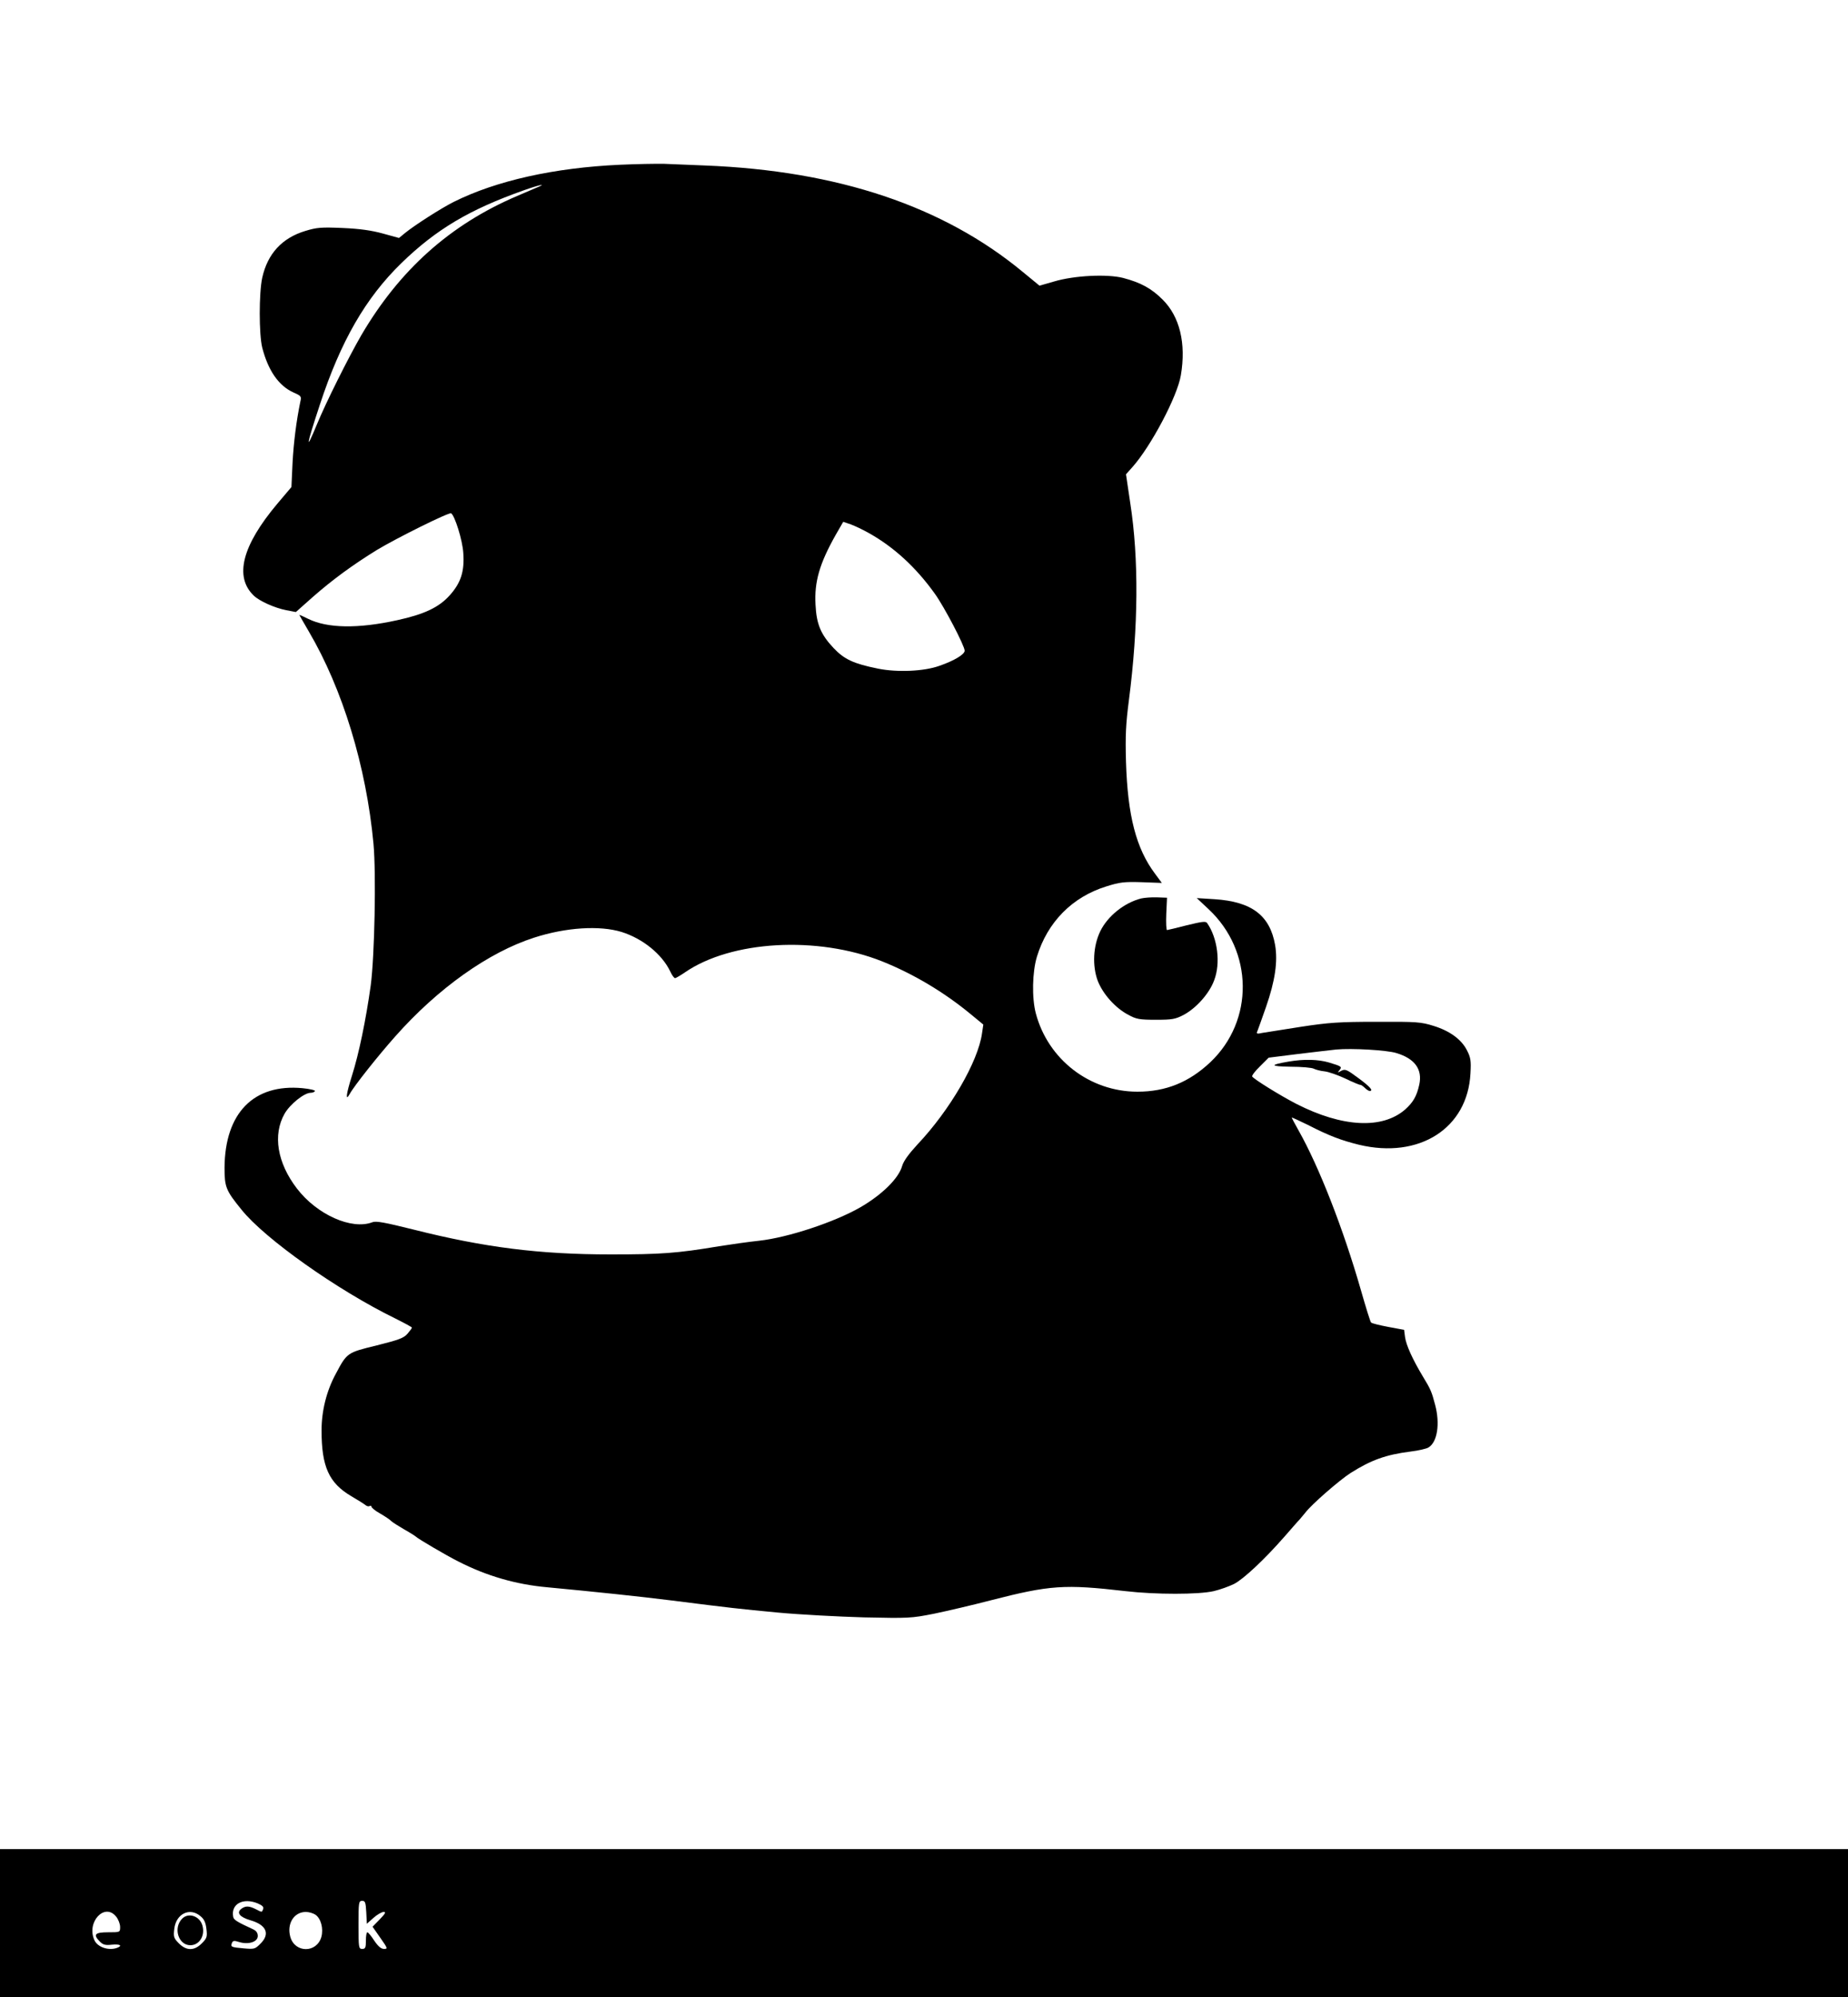 <?xml version="1.0" standalone="no"?>
<!DOCTYPE svg PUBLIC "-//W3C//DTD SVG 20010904//EN"
 "http://www.w3.org/TR/2001/REC-SVG-20010904/DTD/svg10.dtd">
<svg version="1.0" xmlns="http://www.w3.org/2000/svg"
 width="1000pt" height="1080pt" viewBox="0 0 1000 1080"
 preserveAspectRatio="xMidYMid meet">
<g transform="translate(0,1080) scale(0.1,-0.1)"
fill="#000000" stroke="none">
<path d="M3355 9909 c-355 -16 -670 -86 -900 -201 -68 -34 -213 -127 -263
-168 l-33 -27 -87 24 c-62 17 -125 26 -218 30 -116 5 -140 3 -202 -16 -126
-38 -204 -123 -233 -253 -18 -83 -18 -306 0 -378 32 -124 89 -207 170 -243 41
-18 43 -21 36 -50 -21 -102 -36 -218 -42 -331 l-6 -130 -77 -91 c-190 -226
-233 -394 -127 -496 31 -30 114 -67 176 -79 l52 -10 90 80 c108 95 219 176
349 256 106 64 390 205 401 198 20 -12 62 -146 66 -215 7 -99 -13 -161 -73
-228 -59 -66 -138 -103 -284 -135 -213 -47 -378 -44 -482 7 -26 13 -48 23 -48
21 0 -1 23 -41 51 -89 183 -311 311 -730 350 -1148 15 -164 6 -609 -15 -767
-26 -186 -64 -369 -101 -486 -32 -100 -37 -144 -13 -101 23 43 156 210 246
311 231 261 506 456 752 535 173 56 355 67 473 31 115 -36 219 -120 264 -214
9 -20 21 -36 26 -36 4 0 28 14 53 31 251 173 717 199 1067 60 170 -68 336
-167 480 -286 l68 -56 -7 -47 c-21 -153 -174 -416 -349 -601 -47 -51 -75 -89
-83 -116 -19 -68 -109 -156 -226 -224 -141 -81 -393 -164 -548 -181 -57 -6
-155 -20 -218 -30 -228 -38 -314 -44 -585 -44 -387 0 -685 38 -1066 134 -157
39 -204 48 -224 40 -112 -43 -300 41 -408 182 -107 139 -132 291 -67 405 29
51 106 113 141 113 10 0 20 4 23 9 4 5 -27 12 -67 16 -264 25 -420 -134 -422
-430 0 -104 7 -123 91 -226 125 -157 519 -436 832 -589 50 -25 91 -47 91 -50
0 -3 -11 -18 -24 -33 -21 -24 -47 -33 -166 -63 -160 -39 -161 -39 -221 -152
-51 -93 -78 -202 -78 -308 0 -196 40 -284 160 -355 36 -21 71 -43 78 -49 7 -6
17 -8 22 -5 6 3 10 2 10 -3 0 -6 21 -23 48 -38 26 -15 53 -33 59 -40 7 -7 39
-27 70 -45 32 -18 60 -36 63 -39 7 -9 168 -104 231 -135 152 -78 312 -124 479
-139 255 -24 503 -50 670 -71 340 -43 361 -45 580 -66 118 -11 328 -22 465
-26 242 -5 254 -5 380 20 72 15 209 47 305 72 323 83 400 88 730 50 163 -19
396 -19 478 0 34 8 84 26 110 39 51 26 165 133 272 255 36 41 73 84 84 95 10
12 23 28 30 36 32 43 184 175 243 213 112 71 192 100 327 117 41 5 85 15 96
22 48 29 63 128 36 230 -19 72 -24 84 -66 153 -56 93 -91 170 -97 214 l-5 39
-86 16 c-47 9 -89 19 -93 24 -4 4 -28 81 -54 172 -96 335 -228 672 -339 868
-20 35 -36 66 -36 68 0 2 39 -16 88 -40 115 -59 179 -83 276 -107 326 -78 588
89 603 386 4 69 1 86 -19 125 -30 59 -93 105 -181 132 -67 21 -90 23 -307 22
-202 0 -260 -4 -410 -27 -96 -15 -190 -30 -209 -33 -31 -7 -34 -5 -26 12 4 10
25 69 46 129 49 141 64 245 49 334 -28 160 -126 235 -328 248 l-96 6 64 -60
c243 -227 247 -603 9 -828 -115 -108 -240 -159 -394 -159 -258 0 -484 174
-550 424 -22 83 -19 224 6 306 57 187 191 323 375 380 73 23 97 26 192 23
l109 -4 -37 50 c-102 136 -148 313 -157 605 -4 143 -1 204 16 335 51 394 54
763 7 1065 l-23 155 34 38 c101 113 244 383 263 498 29 172 -6 317 -99 409
-61 61 -119 92 -214 117 -87 22 -264 13 -372 -19 l-80 -23 -90 74 c-430 356
-1002 548 -1720 576 -77 3 -176 7 -220 9 -44 1 -152 -1 -240 -5z m-440 -119
c-11 -5 -64 -27 -117 -50 -363 -155 -636 -400 -843 -753 -71 -123 -191 -363
-240 -482 -64 -155 -59 -120 16 107 113 344 248 577 440 764 189 184 370 291
664 395 75 27 125 38 80 19z m1785 -1872 c137 -76 257 -187 358 -328 52 -72
162 -283 162 -309 0 -20 -56 -54 -137 -82 -84 -30 -228 -36 -332 -15 -133 27
-182 50 -240 111 -69 73 -93 129 -98 235 -7 124 22 223 109 377 l41 71 41 -14
c22 -8 66 -29 96 -46z m2856 -2813 c100 -30 142 -88 124 -171 -14 -63 -33 -95
-76 -134 -124 -108 -340 -97 -589 30 -89 46 -229 133 -239 148 -3 5 16 30 42
55 l47 47 160 20 c88 11 180 21 205 24 84 8 275 -3 326 -19z"/>
<path d="M6974 5059 c-106 -18 -103 -26 9 -28 60 0 117 -5 127 -11 10 -5 36
-12 57 -14 21 -2 72 -20 113 -39 41 -20 78 -35 81 -34 3 1 13 -6 23 -15 10
-10 22 -18 27 -18 23 0 4 22 -61 70 -62 46 -71 50 -92 39 -20 -11 -22 -11 -10
3 15 19 13 21 -57 42 -58 17 -135 19 -217 5z"/>
<path d="M6175 5941 c-91 -23 -181 -95 -221 -177 -39 -80 -44 -187 -14 -268
28 -72 95 -147 165 -184 44 -24 61 -27 150 -27 89 0 105 3 151 27 67 36 138
115 164 186 36 93 19 229 -38 310 -7 11 -28 8 -110 -12 -55 -14 -104 -26 -107
-26 -4 0 -6 39 -4 88 l4 87 -55 2 c-30 1 -68 -2 -85 -6z"/>
<path d="M0 400 l0 -400 5000 0 5000 0 0 400 0 400 -5000 0 -5000 0 0 -400z
m1395 106 c25 -11 33 -19 29 -30 -7 -19 -5 -19 -40 -1 -36 18 -55 19 -78 2
-28 -21 -9 -45 49 -62 87 -25 108 -74 54 -127 -29 -29 -33 -30 -90 -25 -68 6
-72 8 -64 29 5 13 12 14 40 5 50 -15 100 1 100 33 0 16 -8 28 -25 36 -87 40
-105 51 -108 67 -14 70 53 106 133 73z m587 -48 l3 -62 36 32 c20 18 45 32 55
32 14 0 9 -9 -21 -40 l-39 -40 42 -60 c40 -57 41 -60 20 -60 -16 0 -32 14 -53
45 -16 25 -33 45 -37 45 -5 0 -8 -20 -8 -45 0 -38 -3 -45 -20 -45 -19 0 -20 7
-20 130 0 122 1 130 20 130 16 0 19 -8 22 -62z m-1353 -24 c12 -15 21 -40 21
-55 0 -29 0 -29 -65 -29 -72 0 -83 -12 -44 -51 17 -17 30 -20 65 -16 43 4 59
-5 28 -17 -45 -17 -106 3 -123 41 -45 98 56 206 118 127z m456 3 c20 -16 28
-35 32 -69 5 -42 3 -50 -25 -78 -41 -41 -83 -41 -124 0 -28 28 -30 36 -25 78
9 82 84 119 142 69z m622 8 c30 -21 44 -75 32 -120 -25 -88 -143 -88 -168 0
-20 72 20 135 84 135 17 0 40 -7 52 -15z"/>
<path d="M986 424 c-50 -50 -21 -144 44 -144 48 0 80 50 66 104 -13 53 -75 75
-110 40z"/>
</g>
</svg>

